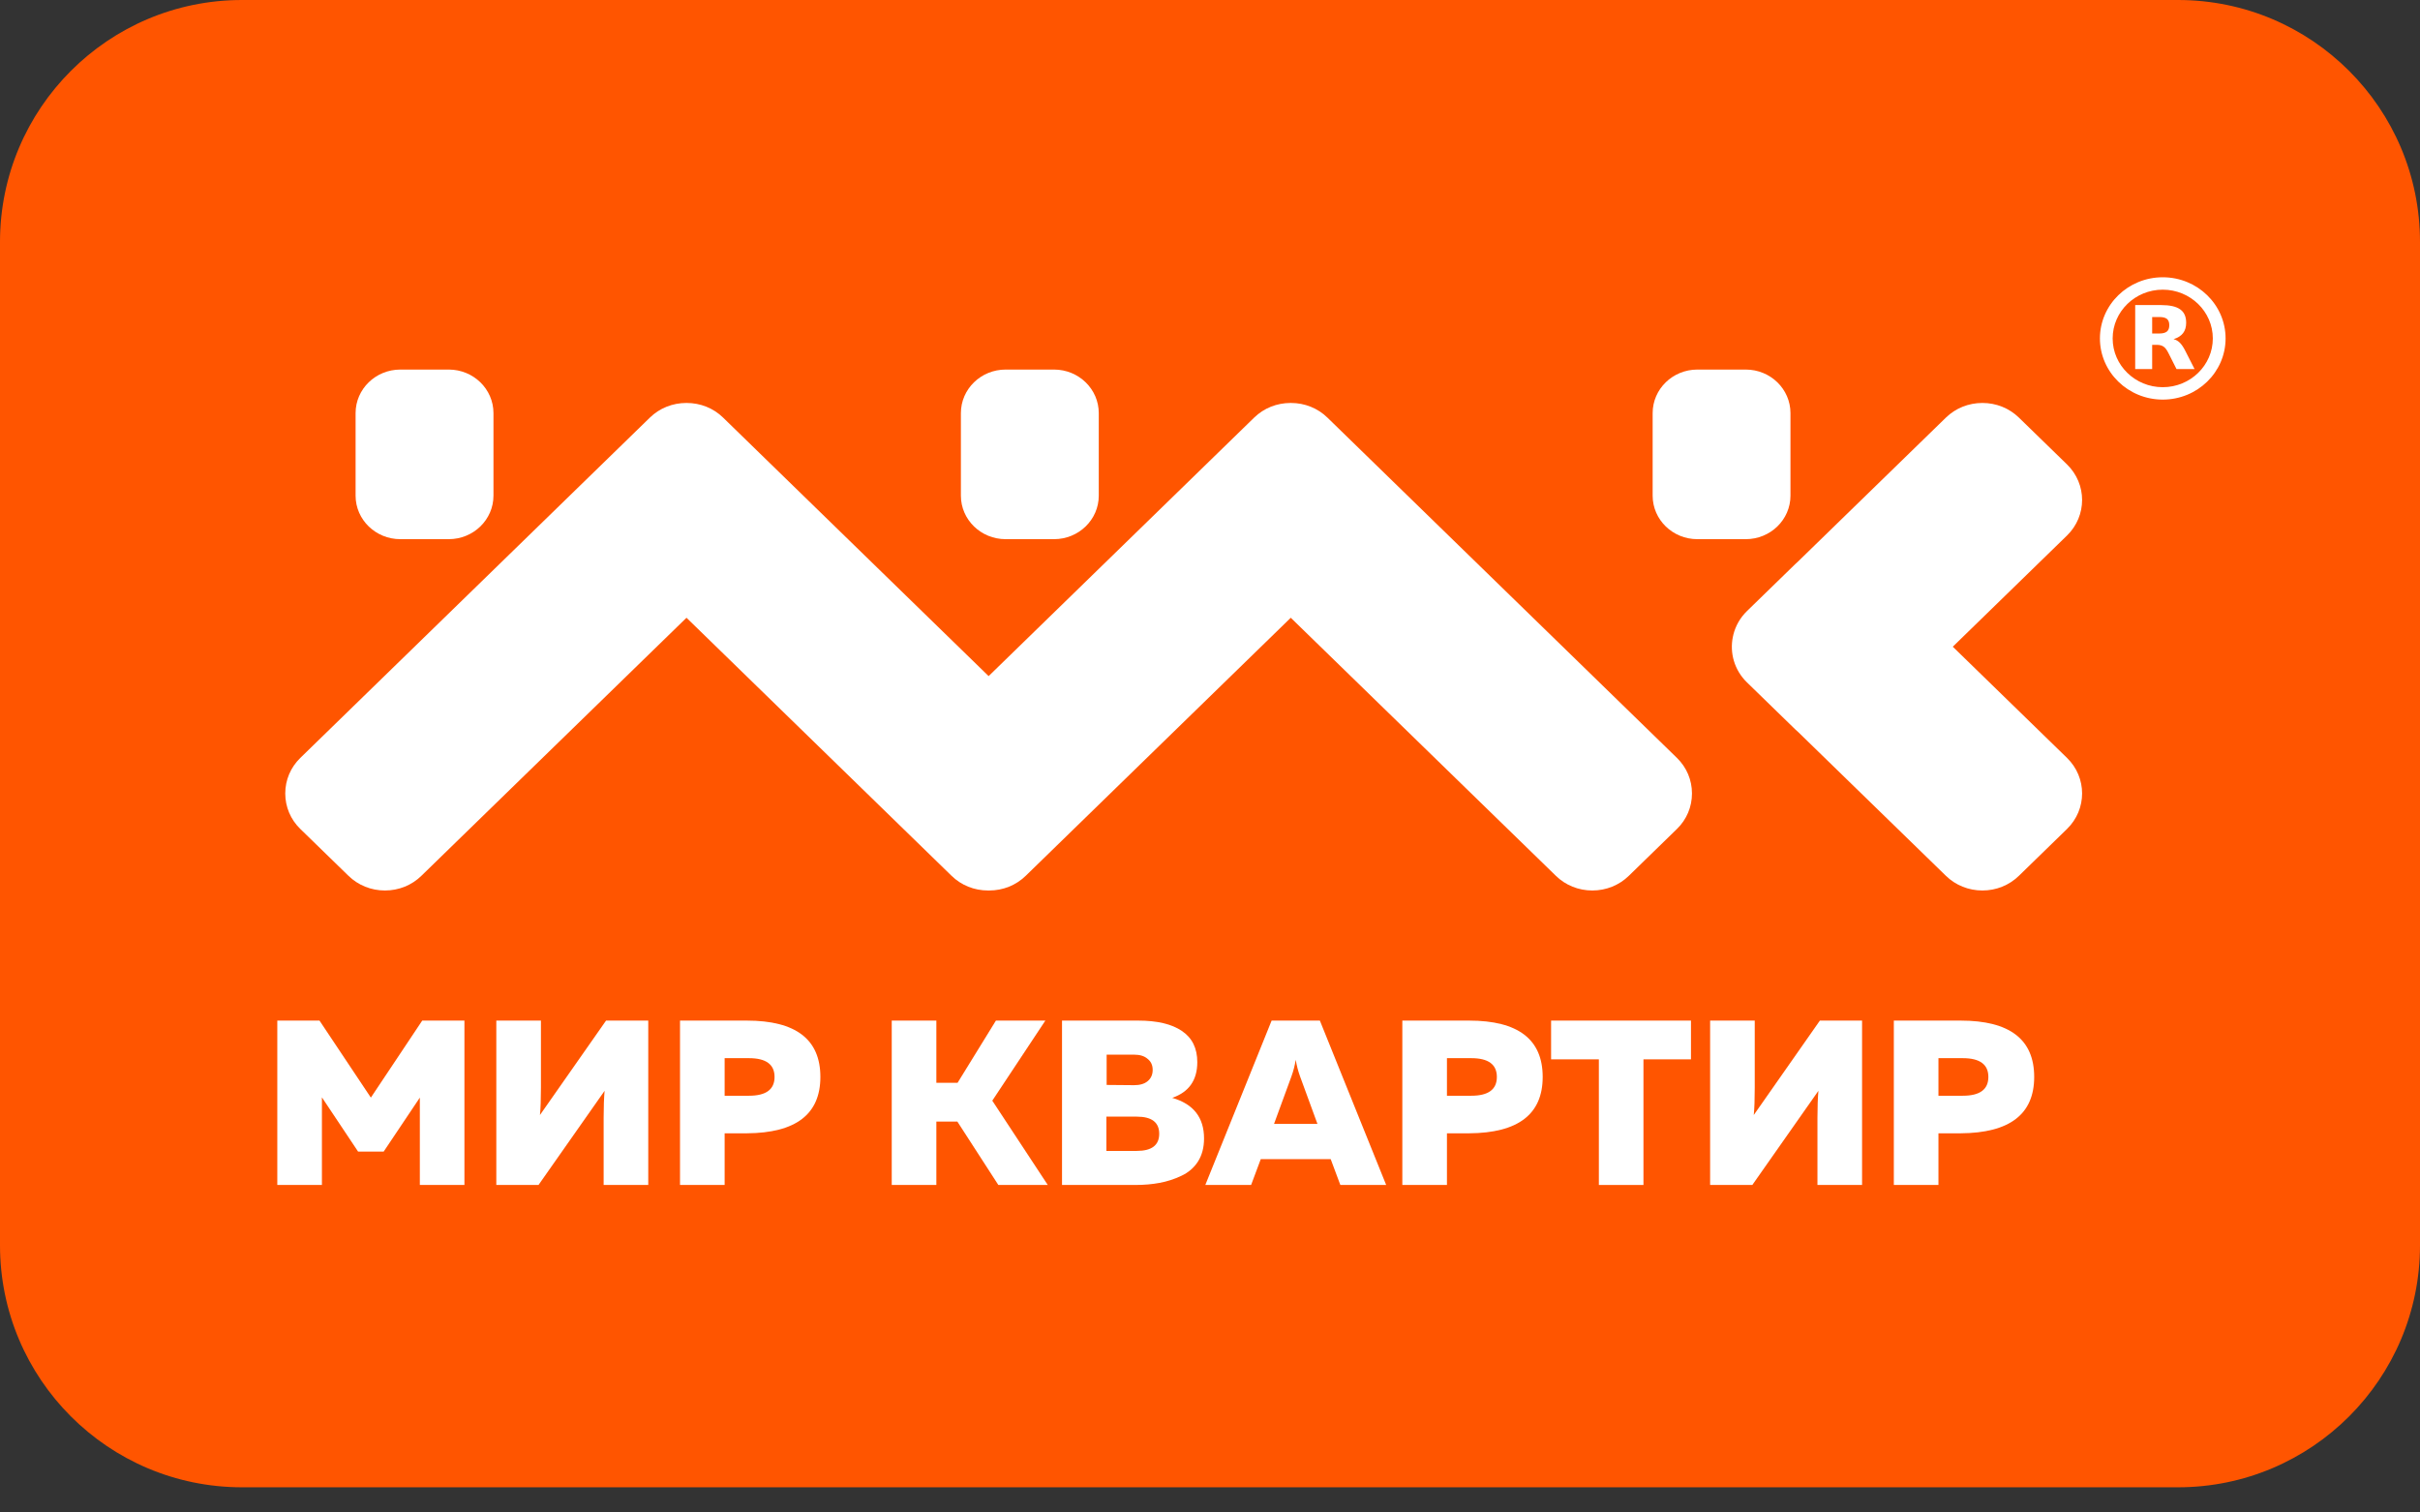 <svg width="80" height="50" viewBox="0 0 80 50" fill="none" xmlns="http://www.w3.org/2000/svg">
<rect x="0" y="0" width="80" height="50" fill="#333333" stroke="none"/>
<path d="M0 8C0 3.582 3.582 0 8 0H72C76.418 0 80 3.582 80 8V41.167C80 45.585 76.418 49.167 72 49.167H8C3.582 49.167 0 45.585 0 41.167V8Z" fill="#FF5500"/>
<path d="M13.958 33.739H15.353V39.173H13.879V36.285L12.683 38.07H11.838L10.642 36.277V39.173H9.167V33.739H10.562L12.26 36.285L13.958 33.739Z" fill="white"/>
<path d="M21.43 39.173H19.955V36.953C19.955 36.585 19.966 36.288 19.987 36.06L17.802 39.173H16.407V33.739H17.882V35.959C17.882 36.332 17.872 36.632 17.85 36.86L20.035 33.739H21.43V39.173Z" fill="white"/>
<path d="M22.48 33.739H24.688C26.309 33.739 27.12 34.36 27.12 35.602C27.12 36.834 26.309 37.455 24.688 37.465H23.955V39.173H22.48V33.739ZM24.76 36.223C25.323 36.223 25.605 36.016 25.605 35.602C25.605 35.188 25.323 34.981 24.76 34.981H23.955V36.223H24.76Z" fill="white"/>
<path d="M30.954 39.173H29.479V33.739H30.954V35.796H31.655L32.923 33.739H34.557L32.803 36.386L34.637 39.173H33.003L31.648 37.077H30.954V39.173Z" fill="white"/>
<path d="M35.108 33.739H37.627C38.254 33.739 38.735 33.853 39.07 34.081C39.41 34.309 39.58 34.653 39.58 35.113C39.58 35.708 39.304 36.102 38.751 36.293C39.453 36.495 39.803 36.942 39.803 37.636C39.803 37.931 39.737 38.184 39.604 38.396C39.471 38.603 39.288 38.761 39.054 38.87C38.826 38.979 38.586 39.056 38.337 39.103C38.092 39.149 37.824 39.173 37.531 39.173H35.108V33.739ZM37.579 38.047C38.074 38.047 38.321 37.858 38.321 37.48C38.321 37.103 38.074 36.914 37.579 36.914H36.575V38.047H37.579ZM37.938 35.742C38.05 35.649 38.105 35.525 38.105 35.369C38.105 35.214 38.05 35.092 37.938 35.005C37.832 34.911 37.683 34.865 37.492 34.865H36.583V35.866L37.492 35.874C37.683 35.874 37.832 35.83 37.938 35.742Z" fill="white"/>
<path d="M41.359 39.173H39.845L42.037 33.739H43.632L45.824 39.173H44.309L43.99 38.319H41.678L41.359 39.173ZM42.691 35.587L42.117 37.154H43.552L42.978 35.587C42.914 35.411 42.866 35.227 42.834 35.035C42.803 35.227 42.755 35.411 42.691 35.587Z" fill="white"/>
<path d="M46.358 33.739H48.566C50.187 33.739 50.998 34.36 50.998 35.602C50.998 36.834 50.187 37.455 48.566 37.465H47.833V39.173H46.358V33.739ZM48.638 36.223C49.201 36.223 49.483 36.016 49.483 35.602C49.483 35.188 49.201 34.981 48.638 34.981H47.833V36.223H48.638Z" fill="white"/>
<path d="M51.276 33.739H55.9V35.02H54.329V39.173H52.855V35.02H51.276V33.739Z" fill="white"/>
<path d="M61.556 39.173H60.081V36.953C60.081 36.585 60.092 36.288 60.113 36.06L57.928 39.173H56.533V33.739H58.008V35.959C58.008 36.332 57.998 36.632 57.976 36.86L60.161 33.739H61.556V39.173Z" fill="white"/>
<path d="M62.606 33.739H64.814C66.435 33.739 67.246 34.36 67.246 35.602C67.246 36.834 66.435 37.455 64.814 37.465H64.081V39.173H62.606V33.739ZM64.886 36.223C65.449 36.223 65.731 36.016 65.731 35.602C65.731 35.188 65.449 34.981 64.886 34.981H64.081V36.223H64.886Z" fill="white"/>
<path d="M13.234 17.824H14.834C15.651 17.824 16.313 17.18 16.313 16.385V13.657C16.313 12.862 15.651 12.217 14.834 12.217H13.234C12.418 12.217 11.755 12.862 11.755 13.657V16.385C11.755 17.18 12.418 17.824 13.234 17.824Z" fill="white"/>
<path d="M33.244 17.824H34.844C35.66 17.824 36.323 17.18 36.323 16.385V13.657C36.323 12.862 35.66 12.217 34.844 12.217H33.244C32.427 12.217 31.765 12.862 31.765 13.657V16.385C31.765 17.18 32.427 17.824 33.244 17.824Z" fill="white"/>
<path d="M59.189 16.385V13.657C59.189 12.862 58.527 12.217 57.711 12.217H56.111C55.294 12.217 54.633 12.862 54.633 13.657V16.385C54.633 17.18 55.294 17.824 56.111 17.824H57.711C58.527 17.824 59.189 17.18 59.189 16.385Z" fill="white"/>
<path d="M64.555 21.379L68.331 17.703C68.996 17.055 68.996 16.002 68.331 15.353L66.74 13.805C66.419 13.493 65.991 13.321 65.534 13.321C65.077 13.321 64.648 13.493 64.328 13.805L59.431 18.571C59.4 18.597 59.37 18.624 59.342 18.653L57.751 20.201C57.526 20.42 57.373 20.691 57.3 20.985C57.3 20.992 57.298 20.997 57.297 21.003C57.293 21.019 57.288 21.036 57.285 21.053C57.176 21.581 57.331 22.15 57.75 22.558L59.341 24.106C59.373 24.138 59.407 24.168 59.441 24.197L64.328 28.953C64.648 29.265 65.077 29.438 65.534 29.438C65.991 29.438 66.419 29.265 66.74 28.953L68.331 27.404C68.996 26.756 68.996 25.702 68.331 25.055L64.555 21.379Z" fill="white"/>
<path d="M43.881 13.805C43.56 13.492 43.131 13.321 42.675 13.321H42.67H42.666C42.209 13.321 41.781 13.492 41.46 13.805L32.682 22.351L23.904 13.805C23.583 13.492 23.155 13.321 22.698 13.321H22.694H22.691C22.233 13.321 21.805 13.492 21.484 13.805L9.928 25.055C9.606 25.369 9.43 25.785 9.43 26.23C9.43 26.674 9.606 27.091 9.928 27.404L11.519 28.952C11.84 29.265 12.268 29.438 12.725 29.438C13.183 29.438 13.611 29.265 13.931 28.952L22.694 20.422L31.456 28.952C31.776 29.265 32.205 29.438 32.663 29.438H32.682H32.701C33.159 29.438 33.588 29.265 33.909 28.952L42.67 20.422L51.433 28.952C51.753 29.265 52.181 29.438 52.639 29.438C53.096 29.438 53.525 29.265 53.846 28.952L55.436 27.404C55.757 27.092 55.933 26.674 55.933 26.23C55.933 25.785 55.757 25.368 55.436 25.055L43.881 13.805Z" fill="white"/>
<path d="M71.496 9.576C70.583 9.576 69.84 10.299 69.84 11.188C69.84 12.076 70.583 12.8 71.496 12.8C72.409 12.8 73.151 12.076 73.151 11.188C73.151 10.299 72.409 9.576 71.496 9.576ZM71.496 13.21C70.351 13.21 69.419 12.303 69.419 11.188C69.419 10.073 70.351 9.166 71.496 9.166C72.642 9.166 73.573 10.073 73.573 11.188C73.573 12.303 72.642 13.21 71.496 13.21Z" fill="white"/>
<path d="M71.146 11.4V12.201H70.585V10.085H71.441C71.728 10.085 71.937 10.131 72.07 10.226C72.204 10.318 72.27 10.467 72.27 10.669C72.27 10.81 72.236 10.925 72.167 11.014C72.098 11.102 71.994 11.17 71.852 11.212C71.931 11.23 71.997 11.268 72.059 11.329C72.12 11.388 72.181 11.478 72.243 11.602L72.548 12.201H71.951L71.686 11.676C71.634 11.571 71.579 11.496 71.523 11.459C71.469 11.421 71.395 11.4 71.304 11.4H71.146ZM71.382 11.025C71.498 11.025 71.582 11.002 71.634 10.959C71.684 10.918 71.712 10.848 71.712 10.749C71.712 10.653 71.684 10.584 71.634 10.542C71.582 10.501 71.498 10.48 71.382 10.48H71.146V11.025H71.382Z" fill="white"/>
</svg>
